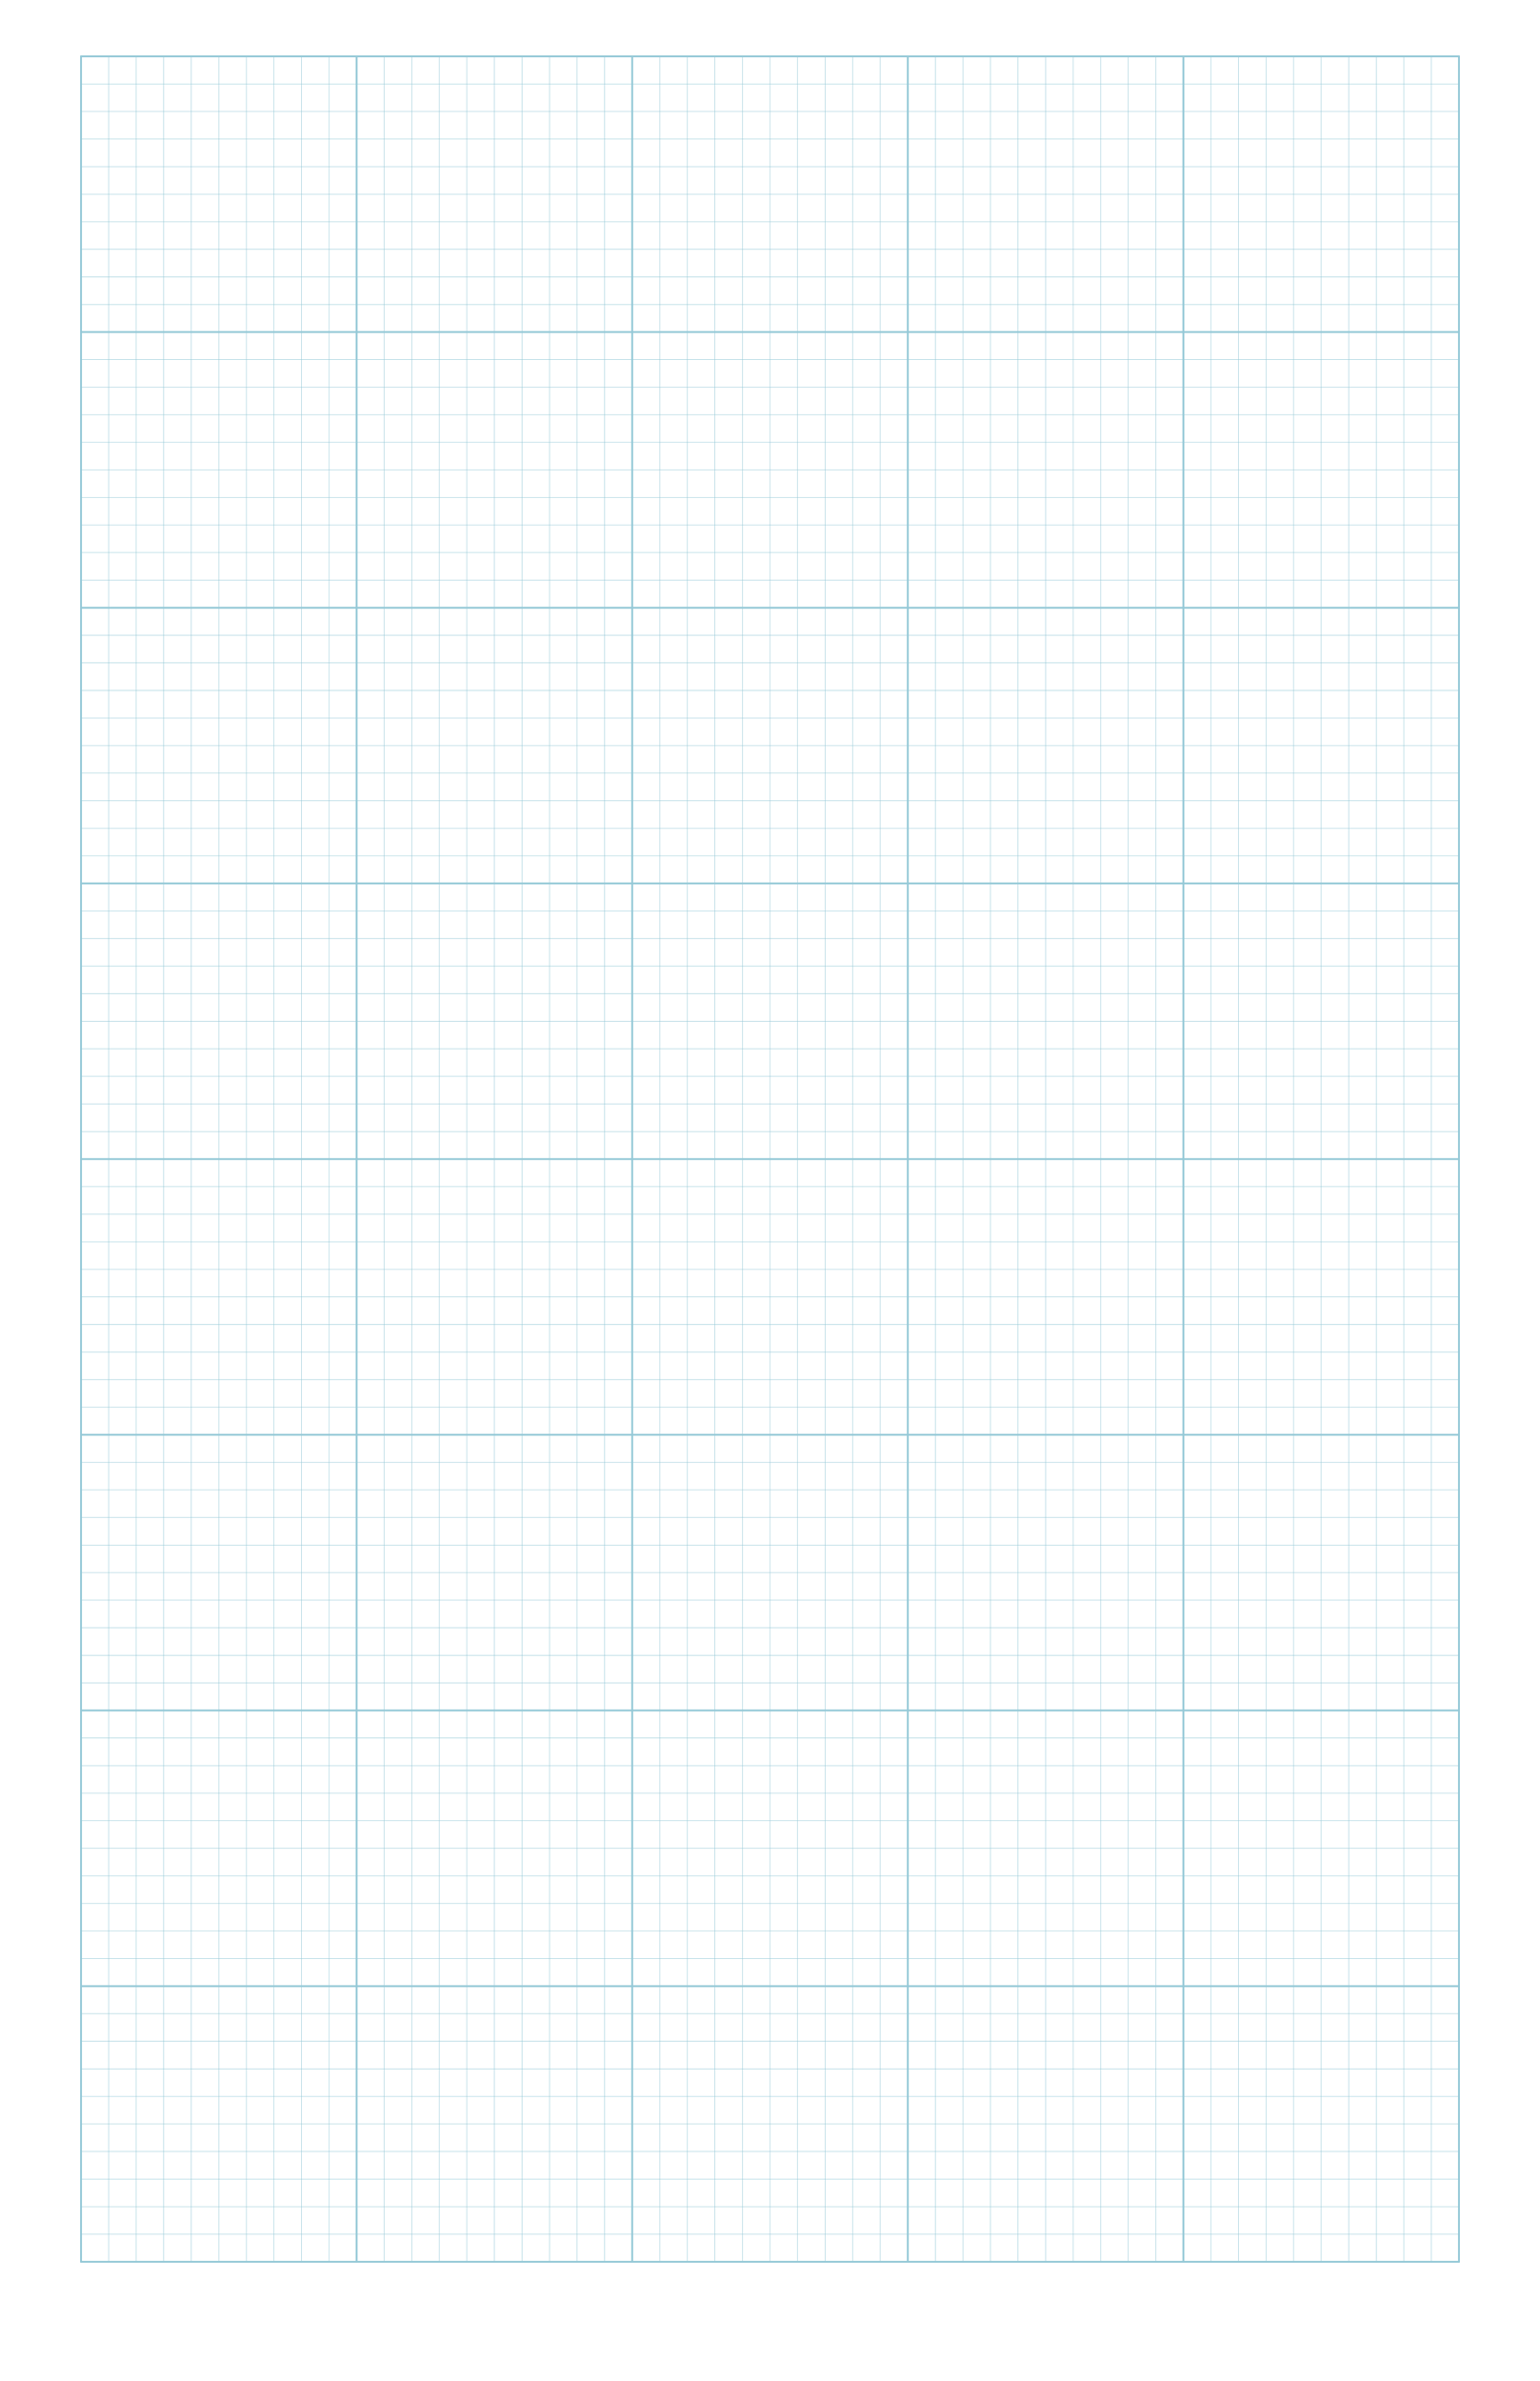 <?xml version="1.0" encoding="UTF-8"?>
<svg xmlns="http://www.w3.org/2000/svg" version="1.1" width="528.000px" height="816.000px" viewBox="0.000 0.000 528.000 816.000">
  <style>line, rect {
    fill: none;
    stroke-width: 0.16px;
    stroke: #95c9d7;
    stroke-linecap: round;
    stroke-linejoin: round;
}
.minor {
    stroke-width: 0.32px;
}
.major {
    stroke-width: 0.64px;
}
</style>
  <g id="document">
    <line class="major" x1="27.780" x2="27.780" y1="19.321" y2="775.227"/>
    <line class="feint" x1="37.228" x2="37.228" y1="19.321" y2="775.227"/>
    <line class="feint" x1="46.677" x2="46.677" y1="19.321" y2="775.227"/>
    <line class="feint" x1="56.126" x2="56.126" y1="19.321" y2="775.227"/>
    <line class="feint" x1="65.575" x2="65.575" y1="19.321" y2="775.227"/>
    <line class="feint" x1="75.024" x2="75.024" y1="19.321" y2="775.227"/>
    <line class="feint" x1="84.472" x2="84.472" y1="19.321" y2="775.227"/>
    <line class="feint" x1="93.921" x2="93.921" y1="19.321" y2="775.227"/>
    <line class="feint" x1="103.370" x2="103.370" y1="19.321" y2="775.227"/>
    <line class="feint" x1="112.819" x2="112.819" y1="19.321" y2="775.227"/>
    <line class="major" x1="122.268" x2="122.268" y1="19.321" y2="775.227"/>
    <line class="feint" x1="131.717" x2="131.717" y1="19.321" y2="775.227"/>
    <line class="feint" x1="141.165" x2="141.165" y1="19.321" y2="775.227"/>
    <line class="feint" x1="150.614" x2="150.614" y1="19.321" y2="775.227"/>
    <line class="feint" x1="160.063" x2="160.063" y1="19.321" y2="775.227"/>
    <line class="feint" x1="169.512" x2="169.512" y1="19.321" y2="775.227"/>
    <line class="feint" x1="178.961" x2="178.961" y1="19.321" y2="775.227"/>
    <line class="feint" x1="188.409" x2="188.409" y1="19.321" y2="775.227"/>
    <line class="feint" x1="197.858" x2="197.858" y1="19.321" y2="775.227"/>
    <line class="feint" x1="207.307" x2="207.307" y1="19.321" y2="775.227"/>
    <line class="major" x1="216.756" x2="216.756" y1="19.321" y2="775.227"/>
    <line class="feint" x1="226.205" x2="226.205" y1="19.321" y2="775.227"/>
    <line class="feint" x1="235.654" x2="235.654" y1="19.321" y2="775.227"/>
    <line class="feint" x1="245.102" x2="245.102" y1="19.321" y2="775.227"/>
    <line class="feint" x1="254.551" x2="254.551" y1="19.321" y2="775.227"/>
    <line class="feint" x1="264.000" x2="264.000" y1="19.321" y2="775.227"/>
    <line class="feint" x1="273.449" x2="273.449" y1="19.321" y2="775.227"/>
    <line class="feint" x1="282.898" x2="282.898" y1="19.321" y2="775.227"/>
    <line class="feint" x1="292.346" x2="292.346" y1="19.321" y2="775.227"/>
    <line class="feint" x1="301.795" x2="301.795" y1="19.321" y2="775.227"/>
    <line class="major" x1="311.244" x2="311.244" y1="19.321" y2="775.227"/>
    <line class="feint" x1="320.693" x2="320.693" y1="19.321" y2="775.227"/>
    <line class="feint" x1="330.142" x2="330.142" y1="19.321" y2="775.227"/>
    <line class="feint" x1="339.591" x2="339.591" y1="19.321" y2="775.227"/>
    <line class="feint" x1="349.039" x2="349.039" y1="19.321" y2="775.227"/>
    <line class="feint" x1="358.488" x2="358.488" y1="19.321" y2="775.227"/>
    <line class="feint" x1="367.937" x2="367.937" y1="19.321" y2="775.227"/>
    <line class="feint" x1="377.386" x2="377.386" y1="19.321" y2="775.227"/>
    <line class="feint" x1="386.835" x2="386.835" y1="19.321" y2="775.227"/>
    <line class="feint" x1="396.283" x2="396.283" y1="19.321" y2="775.227"/>
    <line class="major" x1="405.732" x2="405.732" y1="19.321" y2="775.227"/>
    <line class="feint" x1="415.181" x2="415.181" y1="19.321" y2="775.227"/>
    <line class="feint" x1="424.630" x2="424.630" y1="19.321" y2="775.227"/>
    <line class="feint" x1="434.079" x2="434.079" y1="19.321" y2="775.227"/>
    <line class="feint" x1="443.528" x2="443.528" y1="19.321" y2="775.227"/>
    <line class="feint" x1="452.976" x2="452.976" y1="19.321" y2="775.227"/>
    <line class="feint" x1="462.425" x2="462.425" y1="19.321" y2="775.227"/>
    <line class="feint" x1="471.874" x2="471.874" y1="19.321" y2="775.227"/>
    <line class="feint" x1="481.323" x2="481.323" y1="19.321" y2="775.227"/>
    <line class="feint" x1="490.772" x2="490.772" y1="19.321" y2="775.227"/>
    <line class="major" x1="500.220" x2="500.220" y1="19.321" y2="775.227"/>
    <line class="major" x1="27.780" x2="500.220" y1="19.321" y2="19.321"/>
    <line class="feint" x1="27.780" x2="500.220" y1="28.770" y2="28.770"/>
    <line class="feint" x1="27.780" x2="500.220" y1="38.219" y2="38.219"/>
    <line class="feint" x1="27.780" x2="500.220" y1="47.668" y2="47.668"/>
    <line class="feint" x1="27.780" x2="500.220" y1="57.116" y2="57.116"/>
    <line class="feint" x1="27.780" x2="500.220" y1="66.565" y2="66.565"/>
    <line class="feint" x1="27.780" x2="500.220" y1="76.014" y2="76.014"/>
    <line class="feint" x1="27.780" x2="500.220" y1="85.463" y2="85.463"/>
    <line class="feint" x1="27.780" x2="500.220" y1="94.912" y2="94.912"/>
    <line class="feint" x1="27.780" x2="500.220" y1="104.361" y2="104.361"/>
    <line class="major" x1="27.780" x2="500.220" y1="113.809" y2="113.809"/>
    <line class="feint" x1="27.780" x2="500.220" y1="123.258" y2="123.258"/>
    <line class="feint" x1="27.780" x2="500.220" y1="132.707" y2="132.707"/>
    <line class="feint" x1="27.780" x2="500.220" y1="142.156" y2="142.156"/>
    <line class="feint" x1="27.780" x2="500.220" y1="151.605" y2="151.605"/>
    <line class="feint" x1="27.780" x2="500.220" y1="161.053" y2="161.053"/>
    <line class="feint" x1="27.780" x2="500.220" y1="170.502" y2="170.502"/>
    <line class="feint" x1="27.780" x2="500.220" y1="179.951" y2="179.951"/>
    <line class="feint" x1="27.780" x2="500.220" y1="189.400" y2="189.400"/>
    <line class="feint" x1="27.780" x2="500.220" y1="198.849" y2="198.849"/>
    <line class="major" x1="27.780" x2="500.220" y1="208.298" y2="208.298"/>
    <line class="feint" x1="27.780" x2="500.220" y1="217.746" y2="217.746"/>
    <line class="feint" x1="27.780" x2="500.220" y1="227.195" y2="227.195"/>
    <line class="feint" x1="27.780" x2="500.220" y1="236.644" y2="236.644"/>
    <line class="feint" x1="27.780" x2="500.220" y1="246.093" y2="246.093"/>
    <line class="feint" x1="27.780" x2="500.220" y1="255.542" y2="255.542"/>
    <line class="feint" x1="27.780" x2="500.220" y1="264.990" y2="264.990"/>
    <line class="feint" x1="27.780" x2="500.220" y1="274.439" y2="274.439"/>
    <line class="feint" x1="27.780" x2="500.220" y1="283.888" y2="283.888"/>
    <line class="feint" x1="27.780" x2="500.220" y1="293.337" y2="293.337"/>
    <line class="major" x1="27.780" x2="500.220" y1="302.786" y2="302.786"/>
    <line class="feint" x1="27.780" x2="500.220" y1="312.235" y2="312.235"/>
    <line class="feint" x1="27.780" x2="500.220" y1="321.683" y2="321.683"/>
    <line class="feint" x1="27.780" x2="500.220" y1="331.132" y2="331.132"/>
    <line class="feint" x1="27.780" x2="500.220" y1="340.581" y2="340.581"/>
    <line class="feint" x1="27.780" x2="500.220" y1="350.030" y2="350.030"/>
    <line class="feint" x1="27.780" x2="500.220" y1="359.479" y2="359.479"/>
    <line class="feint" x1="27.780" x2="500.220" y1="368.927" y2="368.927"/>
    <line class="feint" x1="27.780" x2="500.220" y1="378.376" y2="378.376"/>
    <line class="feint" x1="27.780" x2="500.220" y1="387.825" y2="387.825"/>
    <line class="major" x1="27.780" x2="500.220" y1="397.274" y2="397.274"/>
    <line class="feint" x1="27.780" x2="500.220" y1="406.723" y2="406.723"/>
    <line class="feint" x1="27.780" x2="500.220" y1="416.172" y2="416.172"/>
    <line class="feint" x1="27.780" x2="500.220" y1="425.620" y2="425.620"/>
    <line class="feint" x1="27.780" x2="500.220" y1="435.069" y2="435.069"/>
    <line class="feint" x1="27.780" x2="500.220" y1="444.518" y2="444.518"/>
    <line class="feint" x1="27.780" x2="500.220" y1="453.967" y2="453.967"/>
    <line class="feint" x1="27.780" x2="500.220" y1="463.416" y2="463.416"/>
    <line class="feint" x1="27.780" x2="500.220" y1="472.864" y2="472.864"/>
    <line class="feint" x1="27.780" x2="500.220" y1="482.313" y2="482.313"/>
    <line class="major" x1="27.780" x2="500.220" y1="491.762" y2="491.762"/>
    <line class="feint" x1="27.780" x2="500.220" y1="501.211" y2="501.211"/>
    <line class="feint" x1="27.780" x2="500.220" y1="510.660" y2="510.660"/>
    <line class="feint" x1="27.780" x2="500.220" y1="520.109" y2="520.109"/>
    <line class="feint" x1="27.780" x2="500.220" y1="529.557" y2="529.557"/>
    <line class="feint" x1="27.780" x2="500.220" y1="539.006" y2="539.006"/>
    <line class="feint" x1="27.780" x2="500.220" y1="548.455" y2="548.455"/>
    <line class="feint" x1="27.780" x2="500.220" y1="557.904" y2="557.904"/>
    <line class="feint" x1="27.780" x2="500.220" y1="567.353" y2="567.353"/>
    <line class="feint" x1="27.780" x2="500.220" y1="576.801" y2="576.801"/>
    <line class="major" x1="27.780" x2="500.220" y1="586.250" y2="586.250"/>
    <line class="feint" x1="27.780" x2="500.220" y1="595.699" y2="595.699"/>
    <line class="feint" x1="27.780" x2="500.220" y1="605.148" y2="605.148"/>
    <line class="feint" x1="27.780" x2="500.220" y1="614.597" y2="614.597"/>
    <line class="feint" x1="27.780" x2="500.220" y1="624.046" y2="624.046"/>
    <line class="feint" x1="27.780" x2="500.220" y1="633.494" y2="633.494"/>
    <line class="feint" x1="27.780" x2="500.220" y1="642.943" y2="642.943"/>
    <line class="feint" x1="27.780" x2="500.220" y1="652.392" y2="652.392"/>
    <line class="feint" x1="27.780" x2="500.220" y1="661.841" y2="661.841"/>
    <line class="feint" x1="27.780" x2="500.220" y1="671.290" y2="671.290"/>
    <line class="major" x1="27.780" x2="500.220" y1="680.738" y2="680.738"/>
    <line class="feint" x1="27.780" x2="500.220" y1="690.187" y2="690.187"/>
    <line class="feint" x1="27.780" x2="500.220" y1="699.636" y2="699.636"/>
    <line class="feint" x1="27.780" x2="500.220" y1="709.085" y2="709.085"/>
    <line class="feint" x1="27.780" x2="500.220" y1="718.534" y2="718.534"/>
    <line class="feint" x1="27.780" x2="500.220" y1="727.983" y2="727.983"/>
    <line class="feint" x1="27.780" x2="500.220" y1="737.431" y2="737.431"/>
    <line class="feint" x1="27.780" x2="500.220" y1="746.880" y2="746.880"/>
    <line class="feint" x1="27.780" x2="500.220" y1="756.329" y2="756.329"/>
    <line class="feint" x1="27.780" x2="500.220" y1="765.778" y2="765.778"/>
    <line class="major" x1="27.780" x2="500.220" y1="775.227" y2="775.227"/>
  </g>
</svg>
